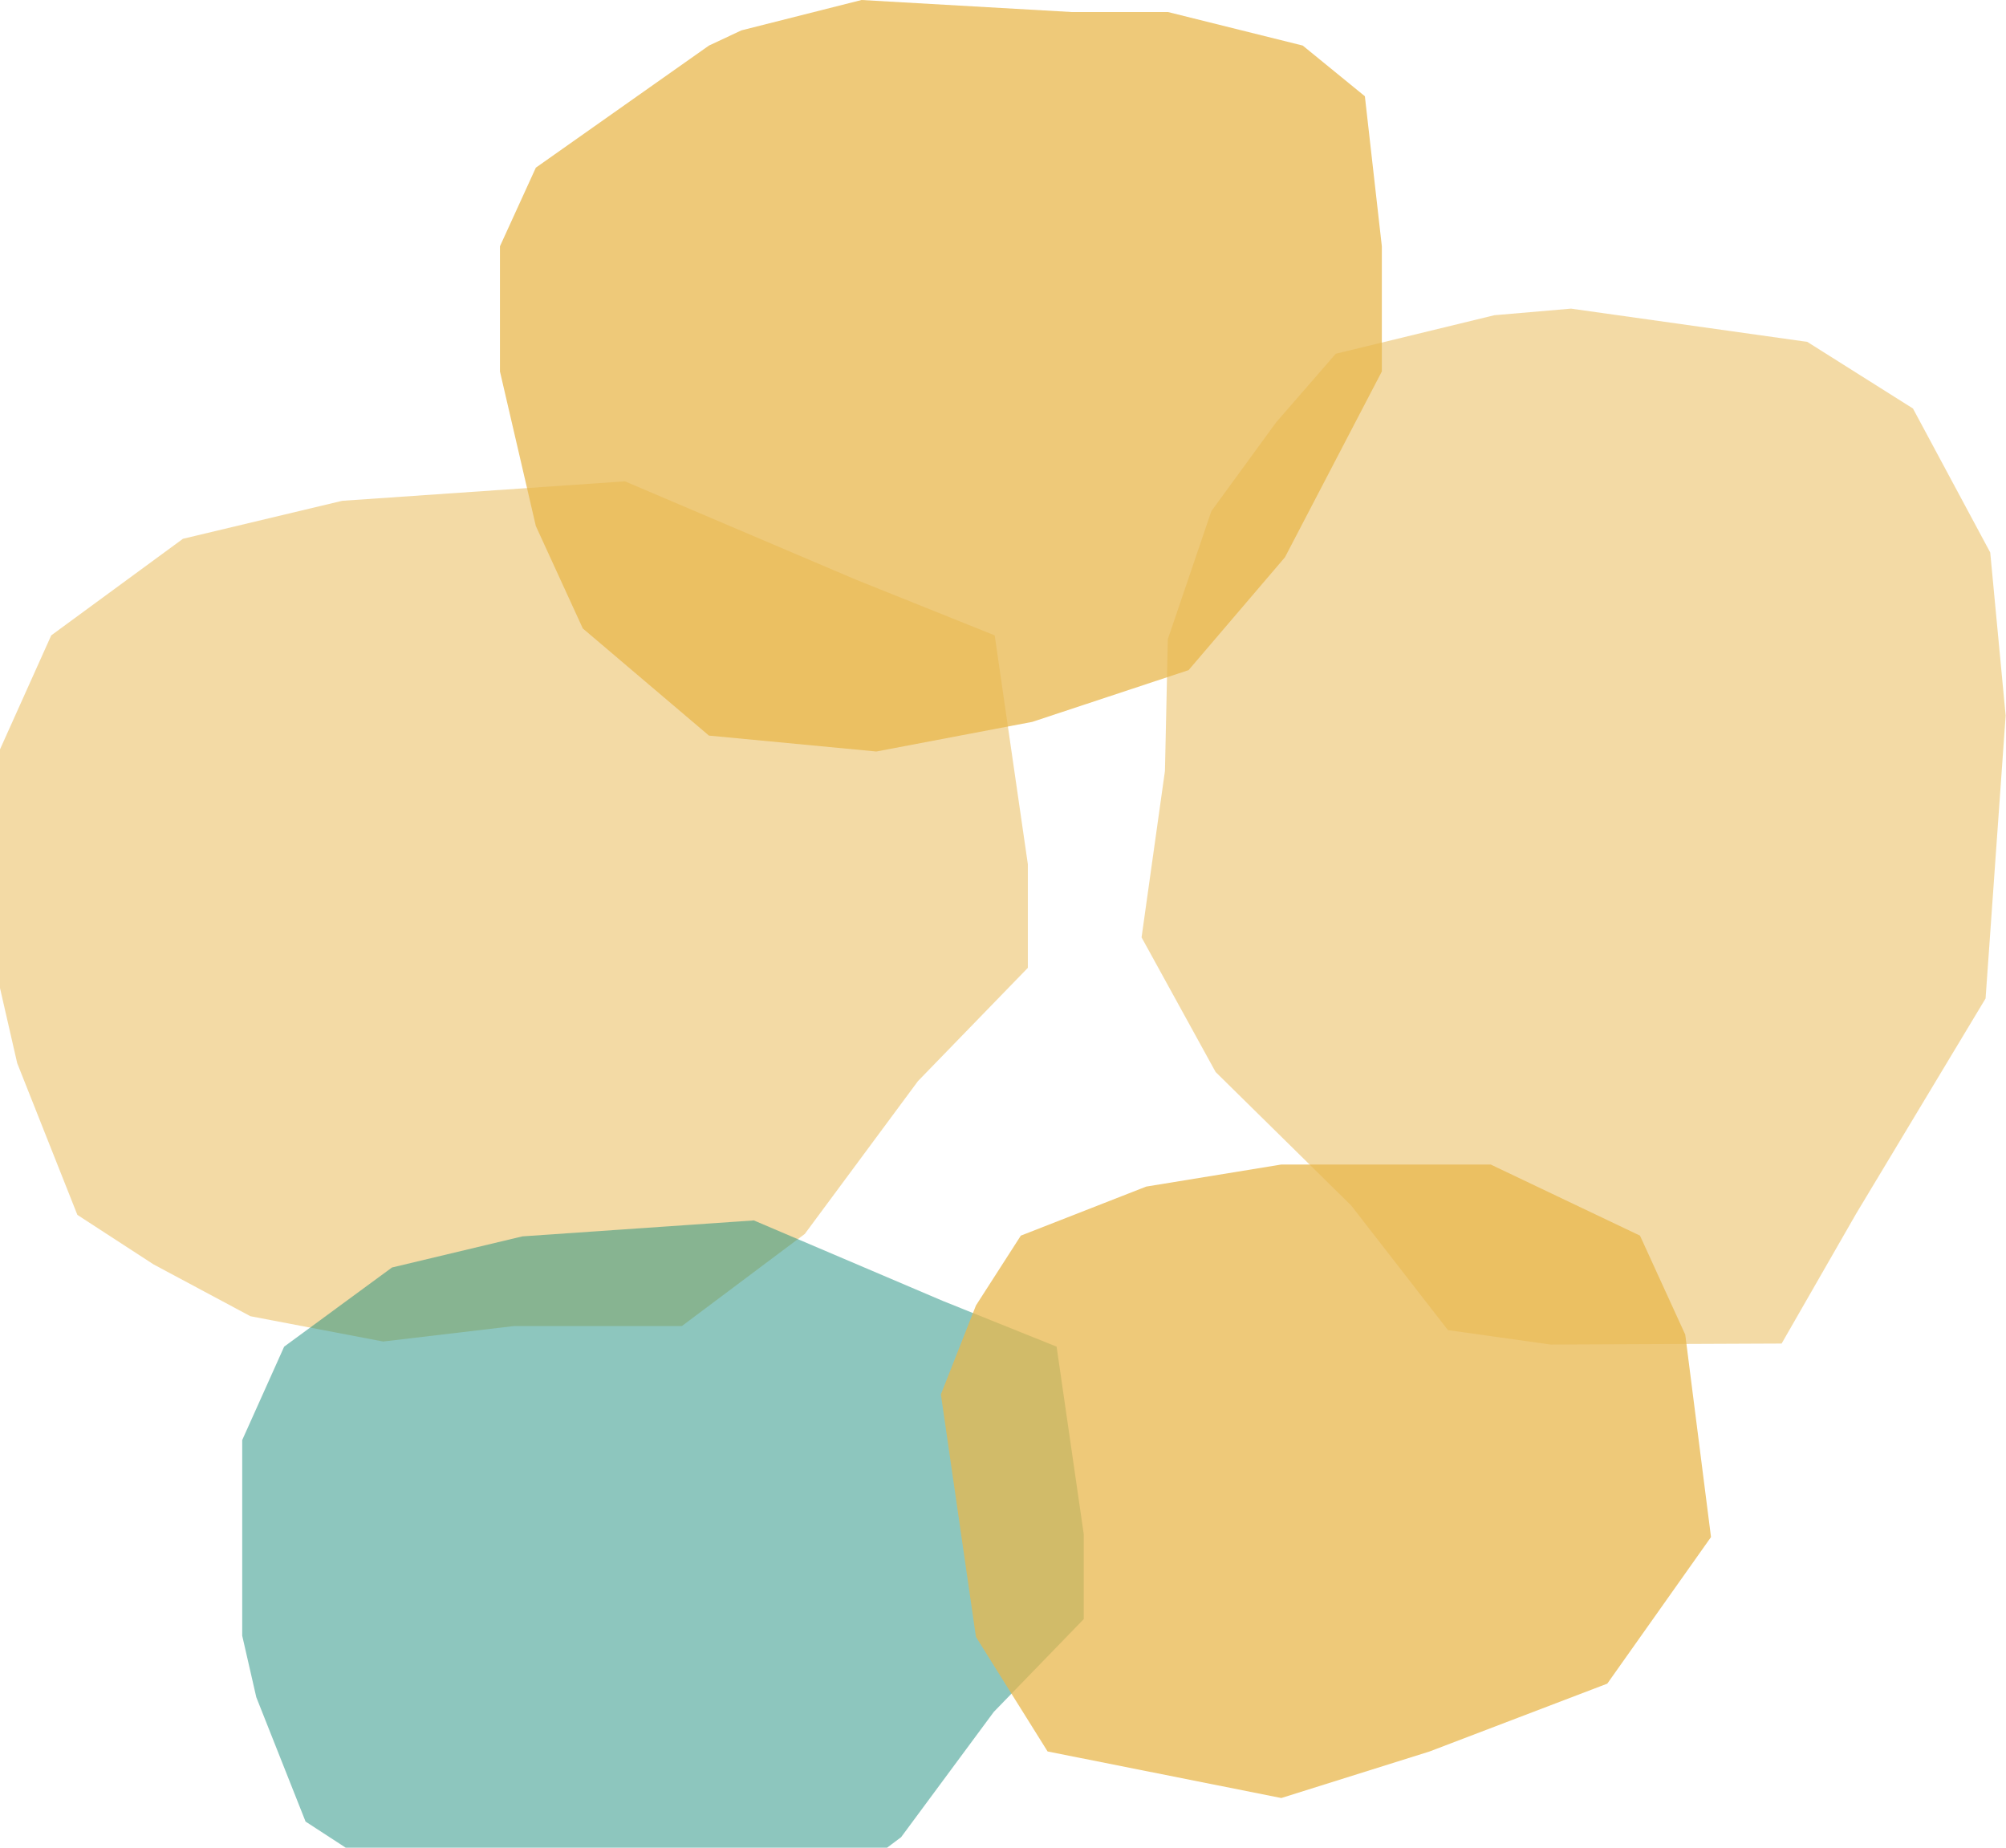 <?xml version="1.0" encoding="UTF-8"?>
<svg width="646px" height="595px" viewBox="0 0 646 595" version="1.1" xmlns="http://www.w3.org/2000/svg" xmlns:xlink="http://www.w3.org/1999/xlink">
    <!-- Generator: Sketch 55.2 (78181) - https://sketchapp.com -->
    <title>Group</title>
    <desc>Created with Sketch.</desc>
    <g id="Page-1" stroke="none" stroke-width="1" fill="none" fill-rule="evenodd">
        <g id="Section-04:-For-and-From-the-People" transform="translate(-101, -5)" fill-rule="nonzero">
            <g id="Group" transform="translate(101, 5)">
                <g id="Group-2">
                    <path d="M24.92,391.223 L5.54,342.36 C1.847,326.243 0,318.184 0,318.184 C0,318.184 0,292.561 0,241.316 L16.498,204.606 L58.911,173.501 L110.201,161.271 L201.238,155 L275.562,186.631 L320.328,204.606 L331,278.287 L331,311.667 L295.616,348.136 L259.167,397.358 L219.589,427.018 L165.5,427.018 L123.38,432 L80.649,423.852 L49.461,407.172 L24.92,391.223 Z" id="Path-14" fill-opacity="0.5" fill="#E8B64D"></path>
                    <path d="M366.617,364.525 L347.225,315.687 C343.53,299.577 341.683,291.522 341.683,291.522 C341.683,291.522 341.685,265.911 341.689,214.69 L358.202,177.996 L400.649,146.902 L451.978,134.674 L543.085,128.399 L617.463,160.009 L662.261,177.972 L672.935,251.619 L672.935,284.983 L637.519,321.437 L601.04,370.64 L561.429,400.289 L507.299,400.293 L465.148,405.276 L422.384,397.135 L391.174,380.465 L366.617,364.525 Z" id="Path-14-Copy-2" fill-opacity="0.5" fill="#E8B64D" transform="translate(507.309, 266.837) rotate(98) translate(-507.309, -266.837) "></path>
                    <path d="M98.403,586.583 L82.535,546.54 C79.512,533.332 78,526.728 78,526.728 C78,526.728 78,505.731 78,463.735 L91.507,433.652 L126.232,408.162 L168.225,398.139 L242.76,393 L303.611,418.921 L340.262,433.652 L349,494.033 L349,521.388 L320.03,551.274 L290.188,591.611 L257.784,615.917 L213.5,615.917 L179.015,620 L144.03,613.323 L118.495,599.654 L98.403,586.583 Z" id="Path-14-Copy" fill-opacity="0.5" fill="#1C8E7F"></path>
                    <polygon id="Path-13" fill-opacity="0.75" fill="#E8B64D" points="228.308 14.673 172.557 53.994 161 79.312 161 119.617 172.557 169.388 187.68 202.376 228.308 236.878 282.208 242 332.446 232.456 382.765 215.797 413.805 179.445 445 119.617 445 79.312 439.534 30.993 419.528 14.673 376.147 3.879 345.235 3.879 277.446 0 238.757 9.781"></polygon>
                    <polygon id="Path-11" fill-opacity="0.75" fill="#E8B64D" points="412.626 375 369.105 382.109 328.741 397.9 314.29 420.383 303 449.023 314.29 527.117 337.361 564.005 412.626 579 460.388 564.005 517.598 542.169 551 494.971 542.712 429.787 528.131 397.9 480.047 375 427 375"></polygon>
                </g>
            </g>
        </g>
    </g>
</svg>